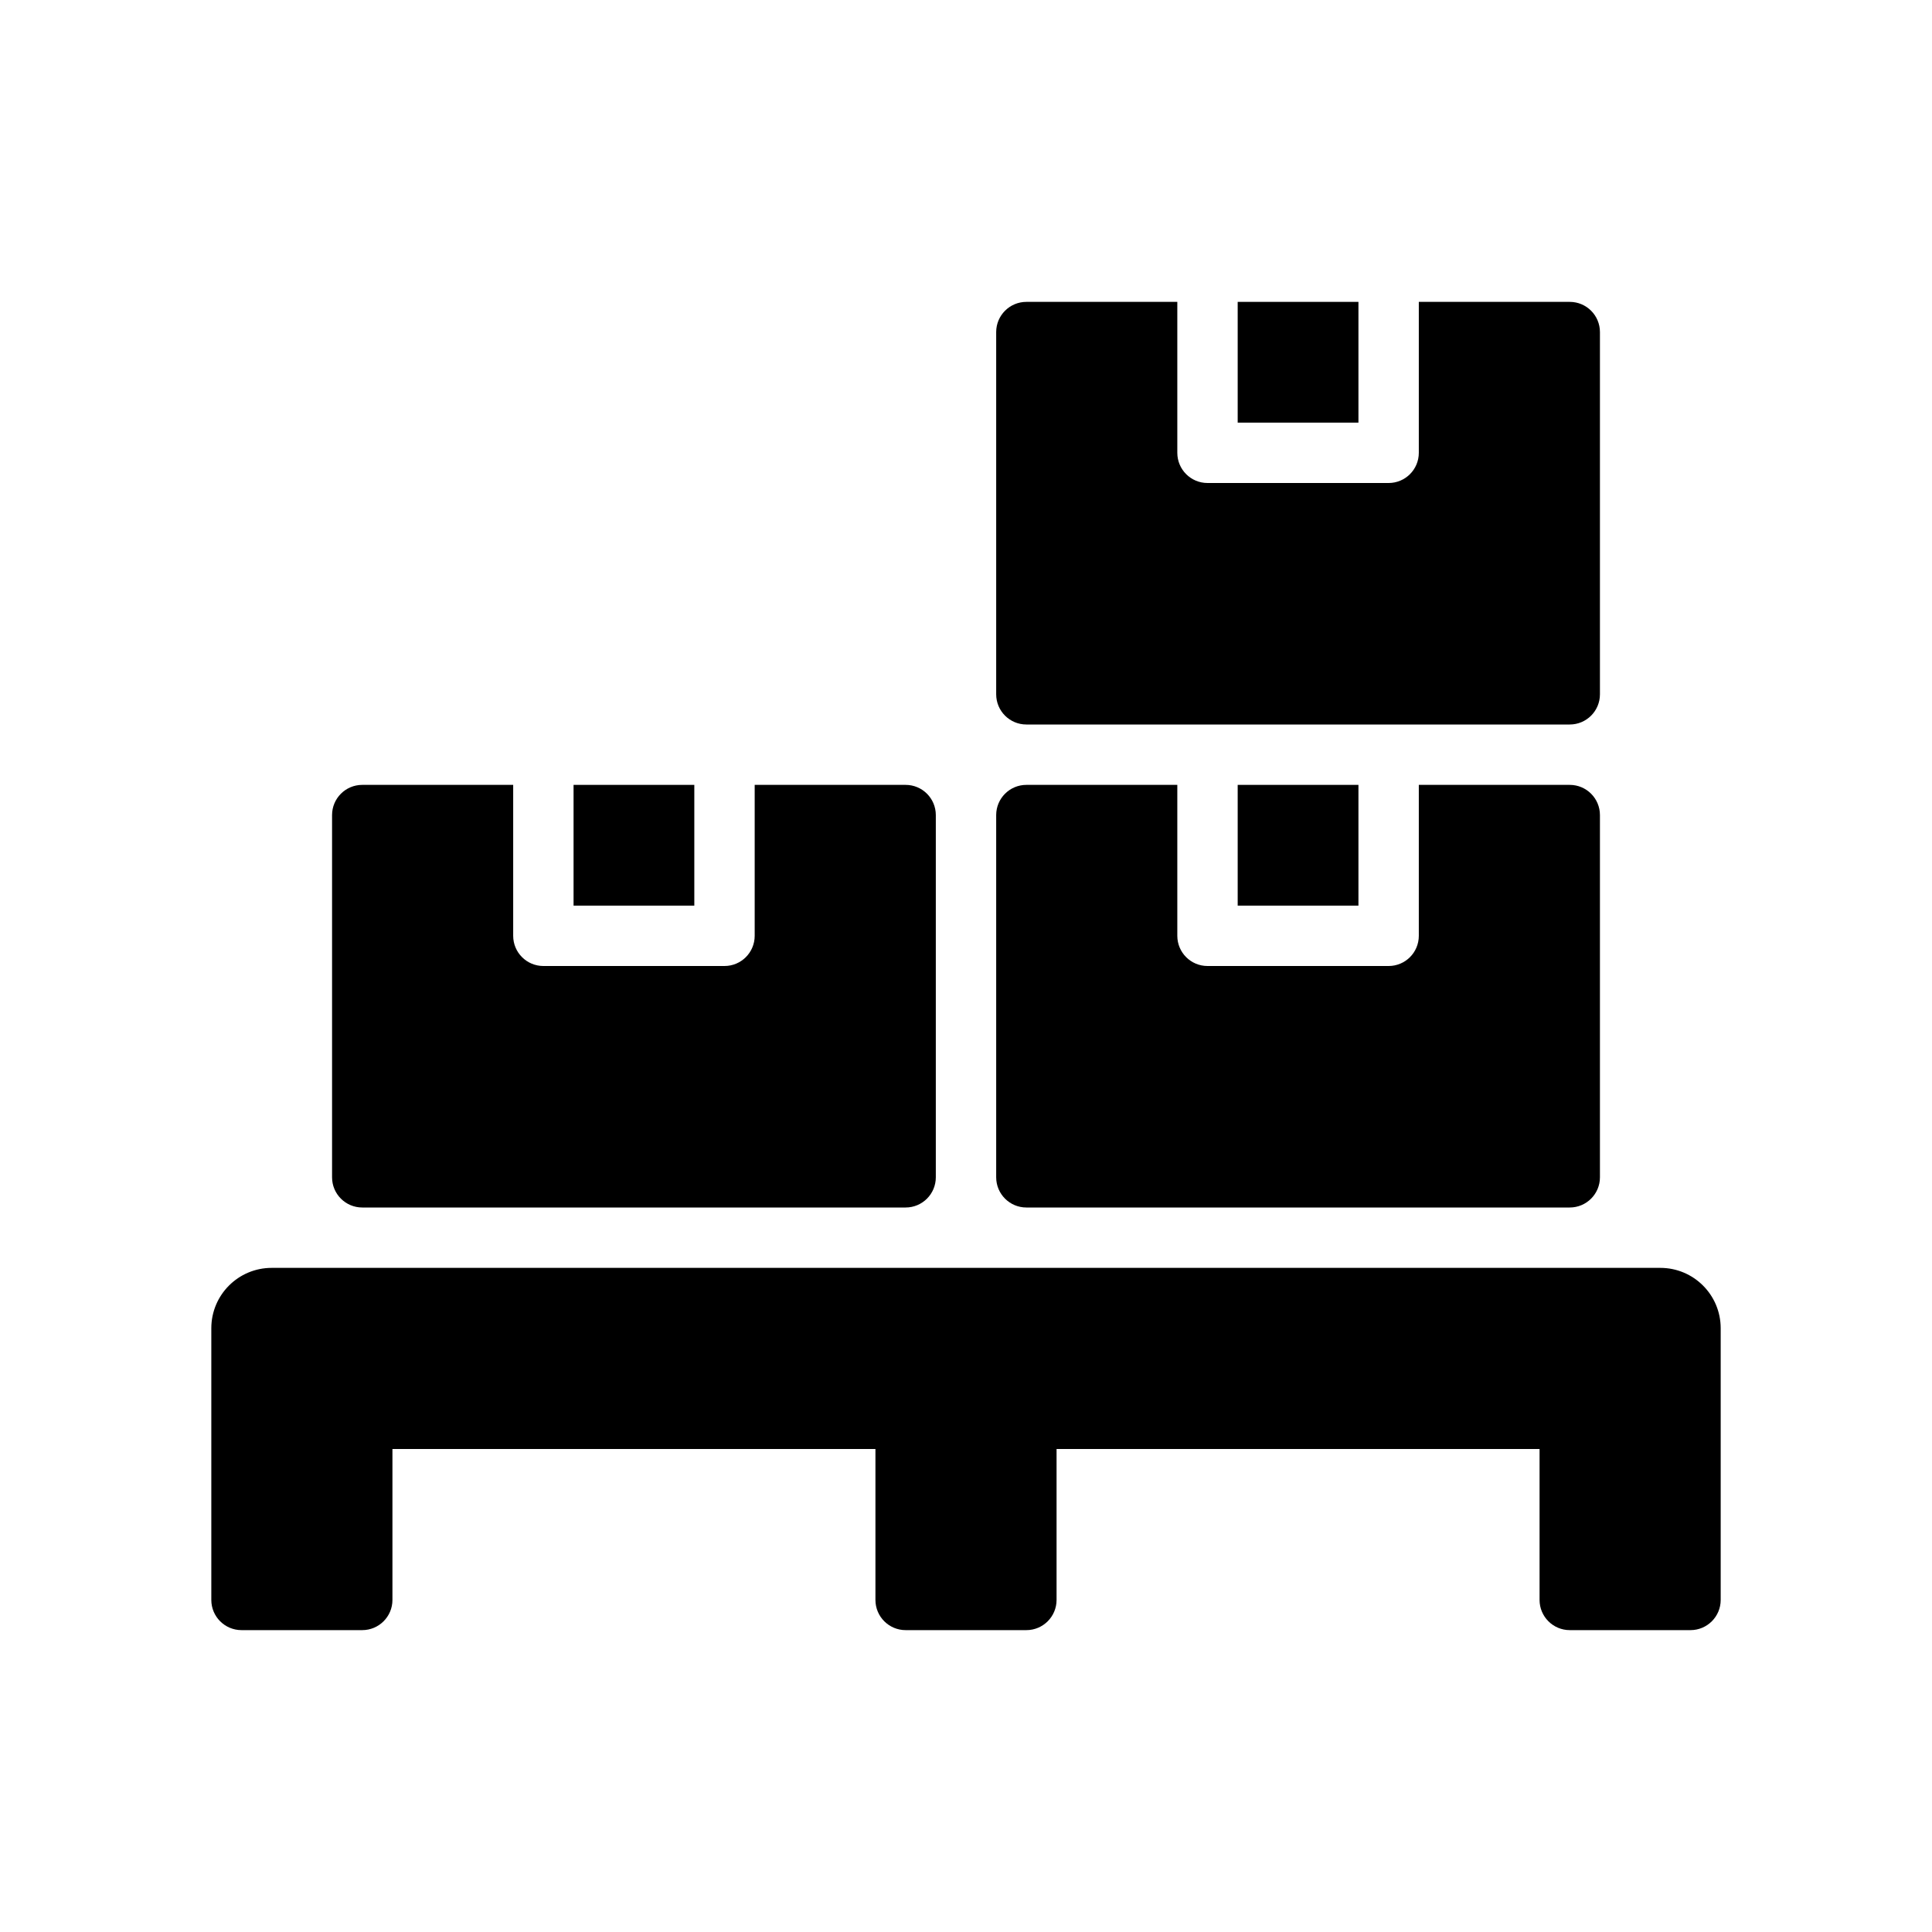 <?xml version="1.0" encoding="UTF-8"?>
<svg xmlns="http://www.w3.org/2000/svg" version="1.1" viewBox="0 0 64 64">
  <!-- Generator: Adobe Illustrator 28.7.1, SVG Export Plug-In . SVG Version: 1.2.0 Build 142)  -->
  <g>
    <g id="Glyph">
      <g>
        <path d="M12,40h18c.552,0,1-.448,1-1v-12c0-.552-.448-1-1-1h-5v5c0,.552-.448,1-1,1h-6c-.552,0-1-.448-1-1v-5h-5c-.552,0-1,.448-1,1v12c0,.552.448,1,1,1Z"/>
        <rect x="19" y="26" width="4" height="4"/>
        <path d="M34,40h18c.552,0,1-.448,1-1v-12c0-.552-.448-1-1-1h-5v5c0,.552-.448,1-1,1h-6c-.552,0-1-.448-1-1v-5h-5c-.552,0-1,.448-1,1v12c0,.552.448,1,1,1Z"/>
        <path d="M34,24h18c.552,0,1-.448,1-1v-12c0-.552-.448-1-1-1h-5v5c0,.552-.448,1-1,1h-6c-.552,0-1-.448-1-1v-5h-5c-.552,0-1,.448-1,1v12c0,.552.448,1,1,1Z"/>
        <rect x="41" y="26" width="4" height="4"/>
        <path d="M55,42H9c-1.105,0-2,.895-2,2v9c0,.552.448,1,1,1h4c.552,0,1-.448,1-1v-5h16v5c0,.552.448,1,1,1h4c.552,0,1-.448,1-1v-5h16v5c0,.552.448,1,1,1h4c.552,0,1-.448,1-1v-9c0-1.105-.895-2-2-2Z"/>
        <rect x="41" y="10" width="4" height="4"/>
      </g>
    </g>
  </g>
</svg>